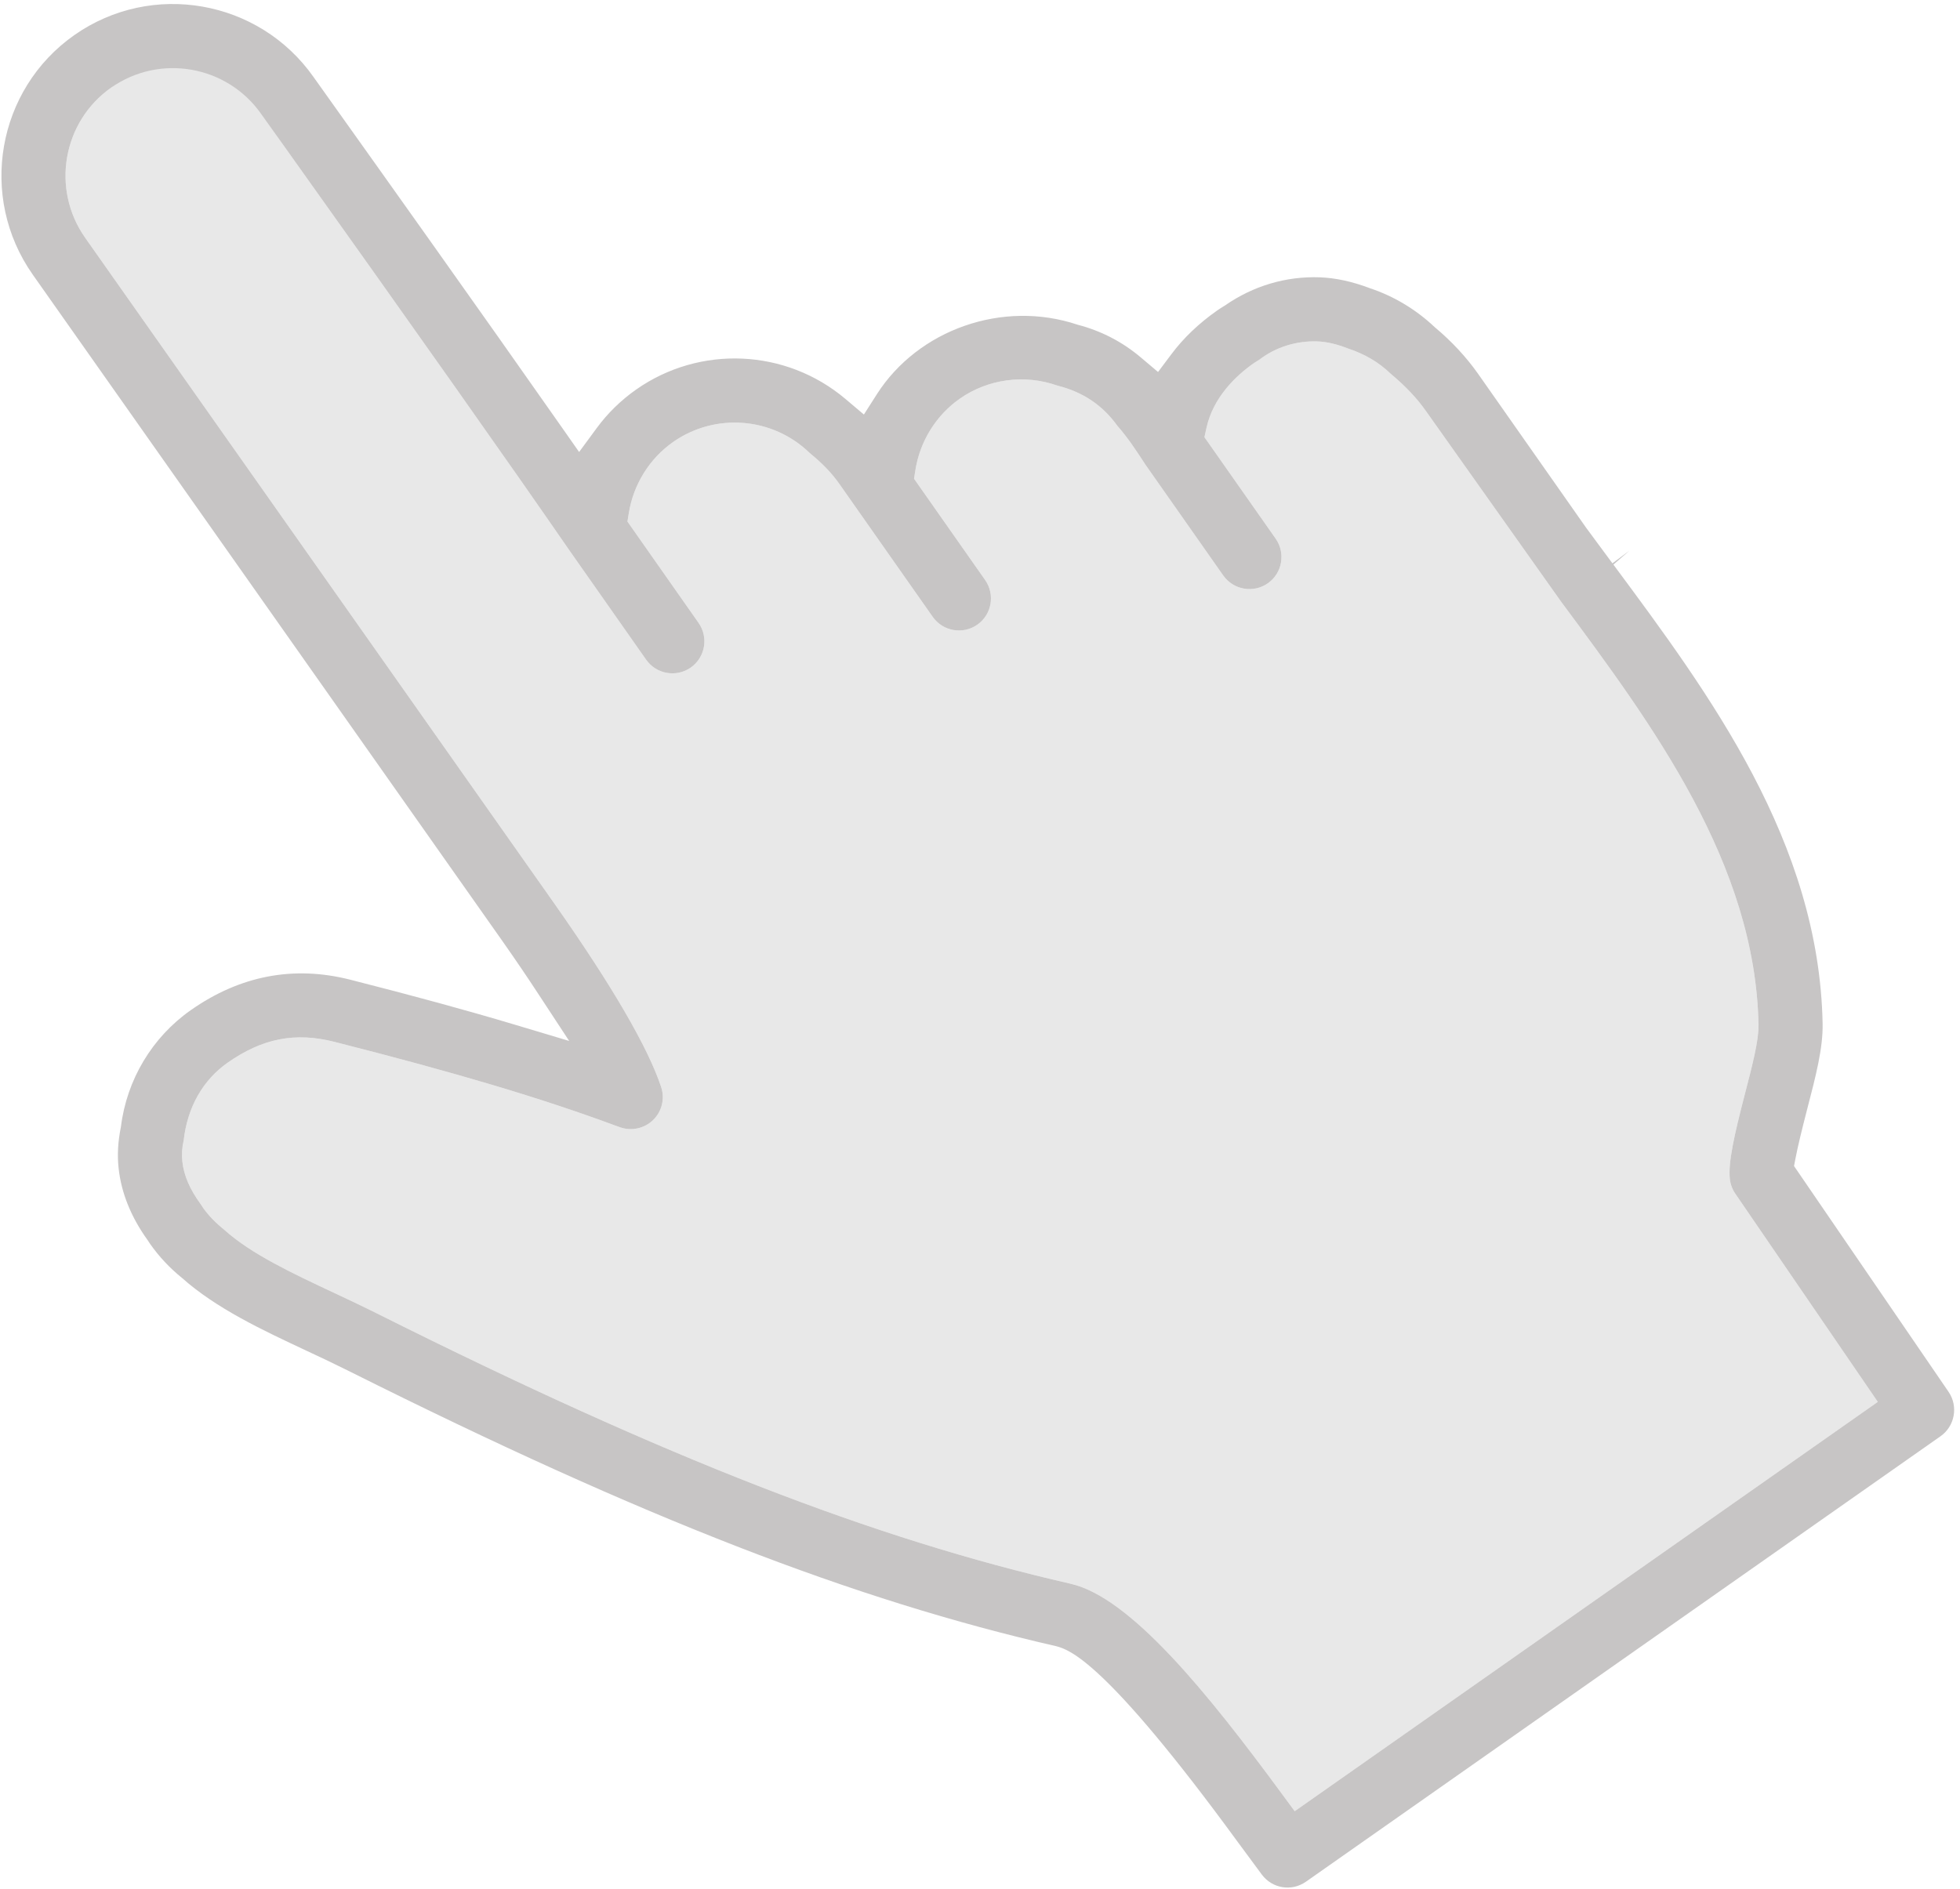 <?xml version="1.0" encoding="UTF-8" standalone="no"?>
<!DOCTYPE svg PUBLIC "-//W3C//DTD SVG 1.1//EN" "http://www.w3.org/Graphics/SVG/1.1/DTD/svg11.dtd">
<svg width="100%" height="100%" viewBox="0 0 277 267" version="1.1" xmlns="http://www.w3.org/2000/svg" xmlns:xlink="http://www.w3.org/1999/xlink" xml:space="preserve" xmlns:serif="http://www.serif.com/" style="fill-rule:evenodd;clip-rule:evenodd;stroke-linejoin:round;stroke-miterlimit:1.414;">
    <g transform="matrix(1,0,0,1,-169,-195)">
        <g>
            <g transform="matrix(1.165,-0.818,0.819,1.167,-90.357,144.8)">
                <path d="M143.676,153.13L143.626,161.301C143.793,184.005 143.836,200.511 143.753,210.357L143.753,223.687C143.753,225.441 145.181,226.869 146.935,226.869C148.688,226.869 150.115,225.441 150.115,223.687L150.115,211.414L150.714,210.801C152.721,208.74 155.506,207.559 158.351,207.559C163.474,207.559 167.886,211.21 168.838,216.239C169.289,217.846 169.482,219.16 169.482,220.433L169.486,236.532C169.486,238.286 170.914,239.714 172.668,239.714C174.421,239.714 175.848,238.286 175.848,236.532L175.848,224.265L176.438,223.654C178.45,221.57 181.247,220.375 184.114,220.375C187.543,220.375 190.791,222.052 192.8,224.859C194.551,226.883 195.359,229.059 195.392,231.567C195.563,233.14 195.511,234.681 195.454,236.314L195.456,249.722C195.456,251.475 196.883,252.902 198.638,252.902C200.39,252.902 201.818,251.475 201.818,249.722L201.818,237.435L202.5,236.807C204.812,234.687 207.891,234.241 210.065,234.241L210.695,234.275C212.795,234.177 214.852,234.882 216.466,236.102C217.182,236.641 217.871,237.406 218.515,238.375C219.611,239.841 220.265,241.312 220.57,242.892C221.074,244.753 221.308,246.407 221.308,247.92L221.417,271.076C221.82,286.309 222.273,303.414 213.319,316.686C212.458,317.962 210.477,319.642 208.383,321.421C204.979,324.307 202.994,326.131 202.206,327.542C201.949,328.007 201.809,328.527 201.803,329.054L201.507,354.071L130.769,354.071L130.723,352.012C130.45,339.544 129.631,327.382 125.542,322.855C112.062,307.93 99.856,289.633 84.73,261.672L84.354,260.977C83.698,259.768 82.992,258.542 82.285,257.309C80.033,253.385 77.743,249.399 76.96,245.952C76.637,244.839 76.493,243.901 76.48,242.966L76.493,242.544C76.456,240.662 76.764,239.21 77.435,237.994C77.768,237.385 78.212,236.83 78.753,236.349C80.981,233.835 83.797,232.55 86.752,232.55C90.963,232.55 94.005,233.903 96.619,236.939C104.807,246.454 110.221,253.293 114.721,259.807L114.978,260.167C115.674,261.134 116.904,261.637 118.076,261.436C119.279,261.235 120.246,260.383 120.598,259.212C121.784,255.265 122.385,248.26 122.385,238.395C122.383,237.603 122.235,158.66 122.235,157.48C122.235,151.587 127.027,146.795 132.918,146.795C132.918,146.795 138.041,146.416 138.155,146.253" style="fill:rgb(232,232,232);fill-rule:nonzero;"/>
            </g>
            <g transform="matrix(1.165,-0.818,0.819,1.167,-90.357,144.8)">
                <path d="M213.319,316.686C212.458,317.962 210.477,319.642 208.383,321.421C204.979,324.307 202.994,326.131 202.206,327.542C201.949,328.007 201.809,328.527 201.803,329.054L201.507,354.071L130.769,354.071L130.723,352.012C130.45,339.544 129.631,327.382 125.542,322.855C112.062,307.93 99.856,289.633 84.73,261.672L84.354,260.977C83.698,259.768 82.992,258.542 82.285,257.309C80.033,253.385 77.743,249.399 76.96,245.952C76.637,244.839 76.493,243.901 76.48,242.966L76.493,242.544C76.456,240.662 76.764,239.21 77.435,237.994C77.768,237.385 78.212,236.83 78.753,236.349C80.981,233.835 83.797,232.55 86.752,232.55C90.963,232.55 94.005,233.903 96.619,236.939C104.807,246.454 110.221,253.293 114.721,259.807L114.978,260.167C115.674,261.134 116.904,261.637 118.076,261.436C119.279,261.235 120.246,260.383 120.598,259.212C121.784,255.265 122.385,248.26 122.385,238.395C122.383,237.603 122.235,158.66 122.235,157.48C122.235,151.587 127.027,146.795 132.918,146.795C138.809,146.795 143.601,151.587 143.601,157.48L143.626,161.301C143.793,184.005 143.836,200.511 143.753,210.357L143.753,223.687C143.753,225.441 145.181,226.869 146.935,226.869C148.688,226.869 150.115,225.441 150.115,223.687L150.115,211.414L150.714,210.801C152.721,208.74 155.506,207.559 158.351,207.559C163.474,207.559 167.886,211.21 168.838,216.239C169.289,217.846 169.482,219.16 169.482,220.433L169.486,236.532C169.486,238.286 170.914,239.714 172.668,239.714C174.421,239.714 175.848,238.286 175.848,236.532L175.848,224.265L176.438,223.654C178.45,221.57 181.247,220.375 184.114,220.375C187.543,220.375 190.791,222.052 192.8,224.859C194.551,226.883 195.359,229.059 195.392,231.567C195.563,233.14 195.511,234.681 195.454,236.314L195.456,249.722C195.456,251.475 196.883,252.902 198.638,252.902C200.39,252.902 201.818,251.475 201.818,249.722L201.818,237.435L202.5,236.807C204.812,234.687 207.891,234.241 210.065,234.241L210.695,234.275C212.795,234.177 214.852,234.882 216.466,236.102C217.182,236.641 217.871,237.406 218.515,238.375C219.611,239.841 220.265,241.312 220.57,242.892C221.074,244.753 221.308,246.407 221.308,247.92L221.417,271.076C221.82,286.309 222.273,303.414 213.319,316.686ZM227.777,270.91L227.67,266.524L227.67,247.92C227.67,245.872 227.38,243.753 226.808,241.625C226.29,239.109 225.255,236.795 223.789,234.81C222.713,233.224 221.559,231.976 220.304,231.028C217.633,229.012 214.42,227.936 211.012,227.918C210.586,227.893 210.337,227.879 210.086,227.879C207.869,227.879 205.783,228.191 203.887,228.811L201.766,229.502L201.198,227.344C200.588,225.022 199.487,222.918 197.93,221.089C193.269,214.769 184.692,212.405 177.658,215.285L175.435,216.198L174.822,213.874C172.851,206.41 166.078,201.198 158.351,201.198C156.504,201.198 154.679,201.496 152.935,202.084L150.154,203.018L150.156,200.085C150.167,186.029 150.043,168.757 149.99,161.264L149.963,157.48C149.963,148.08 142.316,140.433 132.918,140.433C123.52,140.433 115.873,148.08 115.873,157.48C115.873,158.671 116.017,235.154 116.023,238.399C116.023,240.676 115.988,242.692 115.931,244.475L115.75,250.241L112.175,245.716C109.207,241.96 105.696,237.731 101.442,232.788C97.67,228.409 92.727,226.188 86.752,226.188C82.071,226.188 77.575,228.189 74.422,231.678C73.319,232.721 72.498,233.77 71.865,234.921C70.682,237.069 70.098,239.574 70.131,242.371L70.117,242.826C70.117,244.37 70.335,245.913 70.765,247.408C71.807,251.841 74.31,256.199 76.731,260.414C77.431,261.628 78.12,262.83 78.759,264.009L79.138,264.702C94.521,293.14 106.984,311.801 120.814,327.11C121.643,328.116 123.965,330.946 124.388,353.355L124.485,357.354C124.541,359.082 125.937,360.433 127.665,360.433L204.65,360.433C206.376,360.433 207.803,359.03 207.83,357.304L208.153,330.161L208.788,329.55C209.559,328.807 210.796,327.717 212.484,326.281C215.045,324.111 217.242,322.246 218.593,320.245C228.682,305.291 228.203,287.111 227.783,271.068L229.883,270.852L227.777,270.91Z" style="fill:rgb(199,197,197);fill-rule:nonzero;"/>
            </g>
        </g>
    </g>
</svg>
